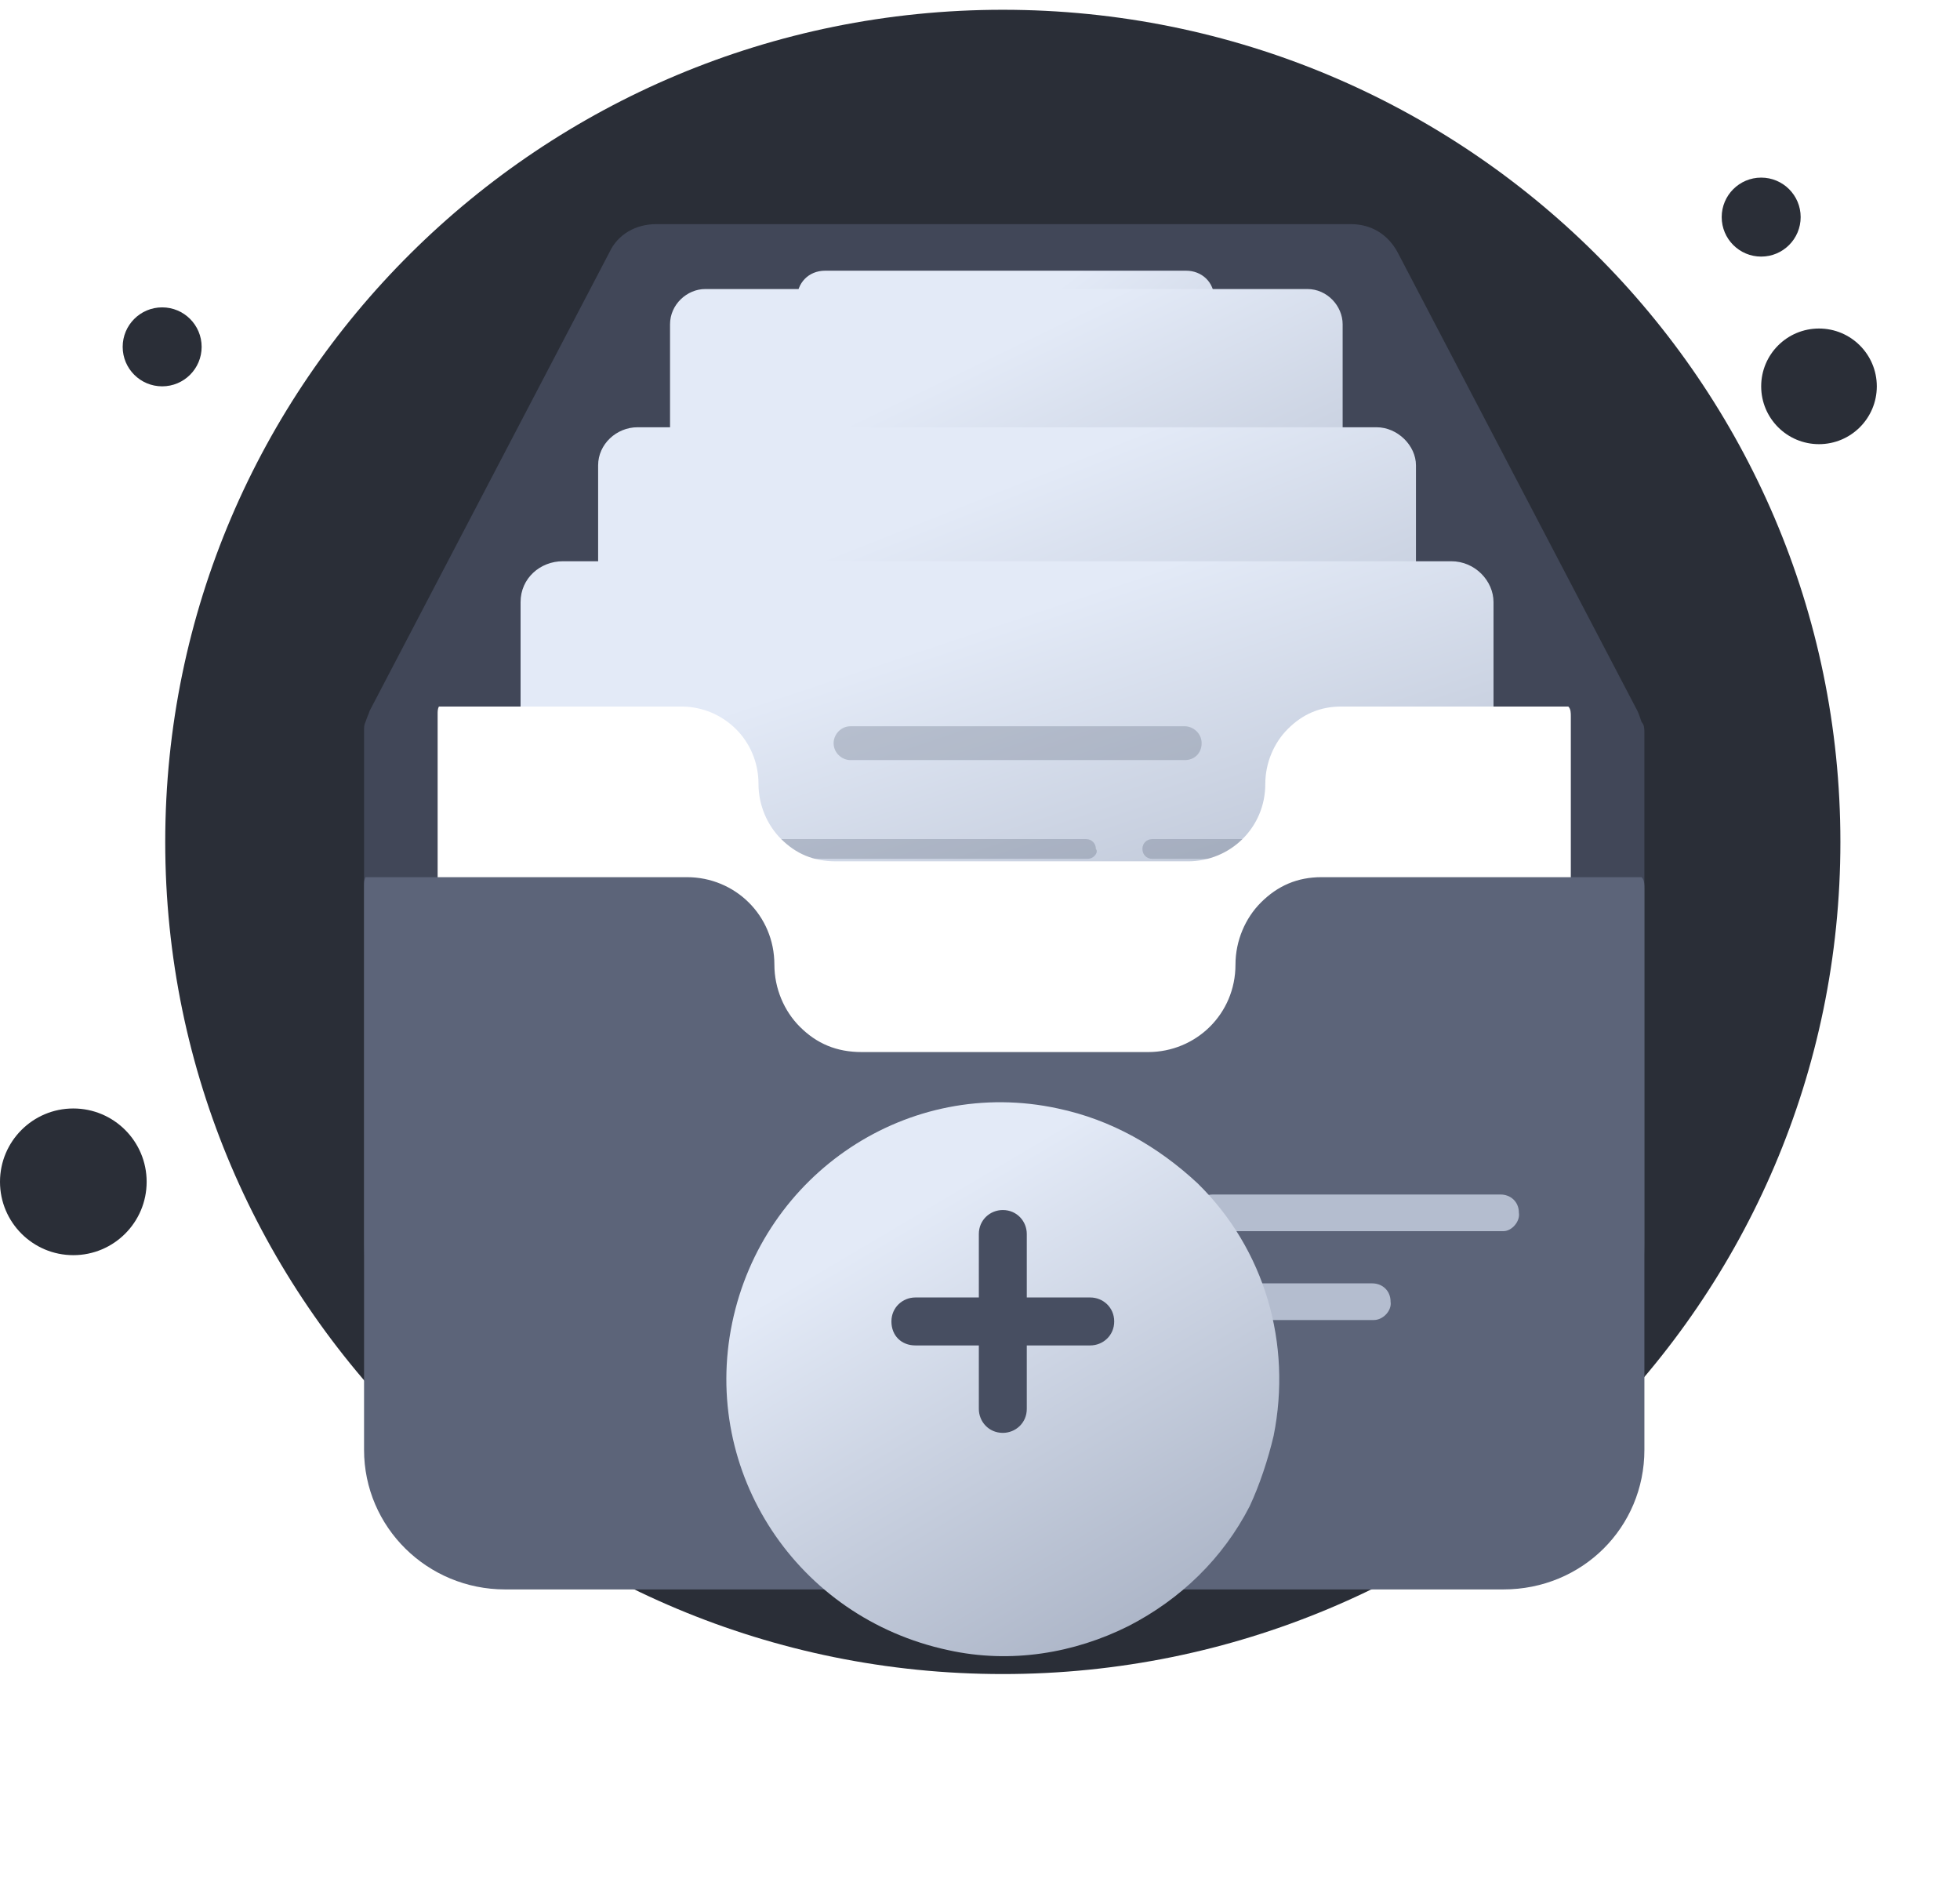 <svg width="139" height="135" viewBox="0 0 139 135" fill="none" xmlns="http://www.w3.org/2000/svg">
<path d="M71.118 118.693C103.918 118.693 130.518 92.293 130.518 59.693C130.518 27.093 103.918 0.693 71.118 0.693C38.318 0.693 11.718 27.093 11.718 59.693C11.718 92.293 38.318 118.693 71.118 118.693Z" fill="#2A2E37"/>
<path d="M116.618 51.993V88.093C116.618 95.593 110.518 101.693 102.918 101.693H39.518C32.018 101.693 25.918 95.693 25.818 88.193C25.818 88.093 25.818 88.093 25.818 87.993V51.993C25.818 51.893 25.818 51.893 25.818 51.793C25.818 51.593 25.818 51.393 25.918 51.193C26.018 50.893 26.118 50.693 26.218 50.393L43.218 17.893C43.818 16.593 45.118 15.893 46.518 15.893H95.818C97.218 15.893 98.418 16.593 99.118 17.893L116.118 50.393C116.218 50.593 116.318 50.893 116.418 51.193C116.618 51.393 116.618 51.693 116.618 51.993Z" fill="#414758"/>
<g filter="url(#filter0_d)">
<path d="M84.218 54.293H58.518C57.418 54.293 56.518 53.493 56.518 52.293V17.193C56.518 16.093 57.318 15.193 58.518 15.193H84.118C85.218 15.193 86.118 15.993 86.118 17.193V52.293C86.118 53.393 85.318 54.293 84.218 54.293Z" fill="url(#paint0_linear)"/>
</g>
<g filter="url(#filter1_d)">
<path d="M92.718 60.593H50.018C48.618 60.593 47.518 59.393 47.518 58.093V23.993C47.518 22.593 48.718 21.493 50.018 21.493H92.718C94.118 21.493 95.218 22.693 95.218 23.993V58.093C95.118 59.493 94.118 60.593 92.718 60.593Z" fill="url(#paint1_linear)"/>
</g>
<g filter="url(#filter2_d)">
<path d="M97.618 70.293H45.218C43.718 70.293 42.418 68.993 42.418 67.593V33.993C42.418 32.493 43.718 31.293 45.218 31.293H97.618C99.118 31.293 100.418 32.593 100.418 33.993V67.493C100.318 69.093 99.118 70.293 97.618 70.293Z" fill="url(#paint2_linear)"/>
</g>
<g filter="url(#filter3_d)">
<path d="M102.918 79.693H39.918C38.218 79.693 36.918 78.293 36.918 76.793V43.693C36.918 41.993 38.318 40.793 39.918 40.793H102.918C104.618 40.793 105.918 42.193 105.918 43.693V76.693C105.818 78.393 104.618 79.693 102.918 79.693Z" fill="url(#paint3_linear)"/>
</g>
<path opacity="0.3" d="M84.018 53.893H60.318C59.718 53.893 59.118 53.393 59.118 52.693C59.118 52.093 59.618 51.493 60.318 51.493H84.018C84.618 51.493 85.218 51.993 85.218 52.693C85.218 53.393 84.718 53.893 84.018 53.893Z" fill="#5C6479"/>
<path opacity="0.3" d="M77.118 60.893H47.118C46.718 60.893 46.418 60.593 46.418 60.193C46.418 59.793 46.718 59.493 47.118 59.493H77.018C77.418 59.493 77.718 59.793 77.718 60.193C77.918 60.393 77.618 60.893 77.118 60.893Z" fill="#5C6479"/>
<path opacity="0.3" d="M96.818 60.893H81.718C81.318 60.893 81.018 60.593 81.018 60.193C81.018 59.793 81.318 59.493 81.718 59.493H96.718C97.118 59.493 97.418 59.793 97.418 60.193C97.618 60.393 97.318 60.893 96.818 60.893Z" fill="#5C6479"/>
<g filter="url(#filter4_d)">
<path d="M111.4 53.803V88.028C111.4 92.896 107.506 96.791 102.55 96.791H39.886C35.019 96.791 31.036 92.896 31.036 88.028V53.626C31.036 53.449 31.036 53.272 31.124 53.094H48.304C51.313 53.094 53.791 55.484 53.791 58.582C53.791 60.087 54.411 61.503 55.385 62.476C56.447 63.538 57.686 64.069 59.279 64.069H84.246C87.255 64.069 89.733 61.68 89.733 58.582C89.733 57.077 90.353 55.661 91.326 54.688C92.388 53.626 93.628 53.094 95.132 53.094H111.223C111.4 53.272 111.4 53.537 111.4 53.803Z" fill="white"/>
</g>
<g filter="url(#filter5_d)">
<path d="M116.618 51.993V91.793C116.618 97.293 112.218 101.693 106.618 101.693H35.818C30.318 101.693 25.818 97.293 25.818 91.793V51.793C25.818 51.593 25.818 51.393 25.918 51.193H48.718C52.118 51.193 54.918 53.893 54.918 57.393C54.918 59.093 55.618 60.693 56.718 61.793C57.918 62.993 59.318 63.593 61.118 63.593H81.418C84.818 63.593 87.618 60.893 87.618 57.393C87.618 55.693 88.318 54.093 89.418 52.993C90.618 51.793 92.018 51.193 93.718 51.193H116.418C116.618 51.393 116.618 51.693 116.618 51.993Z" fill="url(#paint4_linear)"/>
</g>
<path d="M106.618 87.293H86.018C85.318 87.293 84.718 86.793 84.718 85.993C84.718 85.293 85.218 84.693 86.018 84.693H106.418C107.118 84.693 107.718 85.193 107.718 85.993C107.818 86.593 107.218 87.293 106.618 87.293Z" fill="#B4BDCF"/>
<path d="M97.418 93.593H86.018C85.318 93.593 84.718 93.093 84.718 92.293C84.718 91.593 85.218 90.993 86.018 90.993H97.318C98.018 90.993 98.618 91.493 98.618 92.293C98.718 92.893 98.118 93.593 97.418 93.593Z" fill="#B4BDCF"/>
<g filter="url(#filter6_d)">
<path d="M90.325 97.793C89.925 99.493 89.325 101.293 88.625 102.793C86.725 106.493 83.725 109.393 80.025 111.293C76.225 113.193 71.725 113.993 67.225 112.993C56.525 110.693 49.725 100.393 51.925 89.793C54.125 79.193 64.425 72.293 75.025 74.593C78.825 75.393 82.125 77.293 84.925 79.893C89.725 84.593 91.625 91.293 90.325 97.793Z" fill="url(#paint5_linear)"/>
</g>
<path d="M77.318 91.993H72.818V87.493C72.818 86.593 72.118 85.793 71.118 85.793C70.218 85.793 69.418 86.493 69.418 87.493V91.993H64.918C64.018 91.993 63.218 92.693 63.218 93.693C63.218 94.693 63.918 95.393 64.918 95.393H69.418V99.893C69.418 100.793 70.118 101.593 71.118 101.593C72.018 101.593 72.818 100.893 72.818 99.893V95.393H77.318C78.218 95.393 79.018 94.693 79.018 93.693C79.018 92.693 78.218 91.993 77.318 91.993Z" fill="#474E61"/>
<path d="M129 31.492C131.264 31.492 133.1 29.657 133.1 27.392C133.1 25.128 131.264 23.293 129 23.293C126.736 23.293 124.9 25.128 124.9 27.392C124.9 29.657 126.736 31.492 129 31.492Z" fill="#2A2E37"/>
<path d="M124.9 18.193C126.446 18.193 127.7 16.939 127.7 15.393C127.7 13.846 126.446 12.593 124.9 12.593C123.354 12.593 122.1 13.846 122.1 15.393C122.1 16.939 123.354 18.193 124.9 18.193Z" fill="#2A2E37"/>
<path d="M11.5 27.392C13.047 27.392 14.3 26.139 14.3 24.593C14.3 23.046 13.047 21.793 11.5 21.793C9.954 21.793 8.7 23.046 8.7 24.593C8.7 26.139 9.954 27.392 11.5 27.392Z" fill="#2A2E37"/>
<path d="M5.2 88.993C8.072 88.993 10.4 86.665 10.4 83.793C10.4 80.921 8.072 78.593 5.2 78.593C2.328 78.593 0 80.921 0 83.793C0 86.665 2.328 88.993 5.2 88.993Z" fill="#2A2E37"/>
<defs>
<filter id="filter0_d" x="52.518" y="15.193" width="37.6" height="47.1" filterUnits="userSpaceOnUse" color-interpolation-filters="sRGB">
<feFlood flood-opacity="0" result="BackgroundImageFix"/>
<feColorMatrix in="SourceAlpha" type="matrix" values="0 0 0 0 0 0 0 0 0 0 0 0 0 0 0 0 0 0 127 0" result="hardAlpha"/>
<feOffset dy="4"/>
<feGaussianBlur stdDeviation="2"/>
<feComposite in2="hardAlpha" operator="out"/>
<feColorMatrix type="matrix" values="0 0 0 0 0 0 0 0 0 0 0 0 0 0 0 0 0 0 0.25 0"/>
<feBlend mode="normal" in2="BackgroundImageFix" result="effect1_dropShadow"/>
<feBlend mode="normal" in="SourceGraphic" in2="effect1_dropShadow" result="shape"/>
</filter>
<filter id="filter1_d" x="34.518" y="7.493" width="73.7" height="65.1" filterUnits="userSpaceOnUse" color-interpolation-filters="sRGB">
<feFlood flood-opacity="0" result="BackgroundImageFix"/>
<feColorMatrix in="SourceAlpha" type="matrix" values="0 0 0 0 0 0 0 0 0 0 0 0 0 0 0 0 0 0 127 0" result="hardAlpha"/>
<feOffset dy="-1"/>
<feGaussianBlur stdDeviation="6.5"/>
<feComposite in2="hardAlpha" operator="out"/>
<feColorMatrix type="matrix" values="0 0 0 0 0.164 0 0 0 0 0.174 0 0 0 0 0.225 0 0 0 0.25 0"/>
<feBlend mode="normal" in2="BackgroundImageFix" result="effect1_dropShadow"/>
<feBlend mode="normal" in="SourceGraphic" in2="effect1_dropShadow" result="shape"/>
</filter>
<filter id="filter2_d" x="29.418" y="17.293" width="84" height="65" filterUnits="userSpaceOnUse" color-interpolation-filters="sRGB">
<feFlood flood-opacity="0" result="BackgroundImageFix"/>
<feColorMatrix in="SourceAlpha" type="matrix" values="0 0 0 0 0 0 0 0 0 0 0 0 0 0 0 0 0 0 127 0" result="hardAlpha"/>
<feOffset dy="-1"/>
<feGaussianBlur stdDeviation="6.5"/>
<feComposite in2="hardAlpha" operator="out"/>
<feColorMatrix type="matrix" values="0 0 0 0 0.164 0 0 0 0 0.174 0 0 0 0 0.225 0 0 0 0.25 0"/>
<feBlend mode="normal" in2="BackgroundImageFix" result="effect1_dropShadow"/>
<feBlend mode="normal" in="SourceGraphic" in2="effect1_dropShadow" result="shape"/>
</filter>
<filter id="filter3_d" x="23.918" y="26.793" width="95" height="64.9" filterUnits="userSpaceOnUse" color-interpolation-filters="sRGB">
<feFlood flood-opacity="0" result="BackgroundImageFix"/>
<feColorMatrix in="SourceAlpha" type="matrix" values="0 0 0 0 0 0 0 0 0 0 0 0 0 0 0 0 0 0 127 0" result="hardAlpha"/>
<feOffset dy="-1"/>
<feGaussianBlur stdDeviation="6.5"/>
<feComposite in2="hardAlpha" operator="out"/>
<feColorMatrix type="matrix" values="0 0 0 0 0.164 0 0 0 0 0.174 0 0 0 0 0.225 0 0 0 0.25 0"/>
<feBlend mode="normal" in2="BackgroundImageFix" result="effect1_dropShadow"/>
<feBlend mode="normal" in="SourceGraphic" in2="effect1_dropShadow" result="shape"/>
</filter>
<filter id="filter4_d" x="18.036" y="37.094" width="106.365" height="69.696" filterUnits="userSpaceOnUse" color-interpolation-filters="sRGB">
<feFlood flood-opacity="0" result="BackgroundImageFix"/>
<feColorMatrix in="SourceAlpha" type="matrix" values="0 0 0 0 0 0 0 0 0 0 0 0 0 0 0 0 0 0 127 0" result="hardAlpha"/>
<feOffset dy="-3"/>
<feGaussianBlur stdDeviation="6.5"/>
<feColorMatrix type="matrix" values="0 0 0 0 0.398 0 0 0 0 0.477 0 0 0 0 0.575 0 0 0 0.27 0"/>
<feBlend mode="normal" in2="BackgroundImageFix" result="effect1_dropShadow"/>
<feBlend mode="normal" in="SourceGraphic" in2="effect1_dropShadow" result="shape"/>
</filter>
<filter id="filter5_d" x="3.818" y="40.193" width="134.8" height="94.5" filterUnits="userSpaceOnUse" color-interpolation-filters="sRGB">
<feFlood flood-opacity="0" result="BackgroundImageFix"/>
<feColorMatrix in="SourceAlpha" type="matrix" values="0 0 0 0 0 0 0 0 0 0 0 0 0 0 0 0 0 0 127 0" result="hardAlpha"/>
<feOffset dy="11"/>
<feGaussianBlur stdDeviation="11"/>
<feColorMatrix type="matrix" values="0 0 0 0 0 0 0 0 0 0 0 0 0 0 0 0 0 0 0.27 0"/>
<feBlend mode="normal" in2="BackgroundImageFix" result="effect1_dropShadow"/>
<feBlend mode="normal" in="SourceGraphic" in2="effect1_dropShadow" result="shape"/>
</filter>
<filter id="filter6_d" x="47.512" y="74.15" width="47.212" height="47.276" filterUnits="userSpaceOnUse" color-interpolation-filters="sRGB">
<feFlood flood-opacity="0" result="BackgroundImageFix"/>
<feColorMatrix in="SourceAlpha" type="matrix" values="0 0 0 0 0 0 0 0 0 0 0 0 0 0 0 0 0 0 127 0" result="hardAlpha"/>
<feOffset dy="4"/>
<feGaussianBlur stdDeviation="2"/>
<feComposite in2="hardAlpha" operator="out"/>
<feColorMatrix type="matrix" values="0 0 0 0 0 0 0 0 0 0 0 0 0 0 0 0 0 0 0.25 0"/>
<feBlend mode="normal" in2="BackgroundImageFix" result="effect1_dropShadow"/>
<feBlend mode="normal" in="SourceGraphic" in2="effect1_dropShadow" result="shape"/>
</filter>
<linearGradient id="paint0_linear" x1="63.307" y1="25.456" x2="81.937" y2="49.333" gradientUnits="userSpaceOnUse">
<stop stop-color="#E3EAF7"/>
<stop offset="1" stop-color="#ADB6C8"/>
</linearGradient>
<linearGradient id="paint1_linear" x1="58.459" y1="31.756" x2="73.526" y2="62.874" gradientUnits="userSpaceOnUse">
<stop stop-color="#E3EAF7"/>
<stop offset="1" stop-color="#ADB6C8"/>
</linearGradient>
<linearGradient id="paint2_linear" x1="55.722" y1="41.53" x2="68.866" y2="74.624" gradientUnits="userSpaceOnUse">
<stop stop-color="#E3EAF7"/>
<stop offset="1" stop-color="#ADB6C8"/>
</linearGradient>
<linearGradient id="paint3_linear" x1="52.745" y1="51.004" x2="64.201" y2="85.405" gradientUnits="userSpaceOnUse">
<stop stop-color="#E3EAF7"/>
<stop offset="1" stop-color="#ADB6C8"/>
</linearGradient>
<linearGradient id="paint4_linear" x1="71.188" y1="50.025" x2="71.188" y2="102.237" gradientUnits="userSpaceOnUse">
<stop stop-color="#5C6479"/>
<stop offset="0.996" stop-color="#5C6479"/>
</linearGradient>
<linearGradient id="paint5_linear" x1="60.506" y1="84.46" x2="77.416" y2="113.041" gradientUnits="userSpaceOnUse">
<stop stop-color="#E3EAF7"/>
<stop offset="1" stop-color="#ADB6C8"/>
</linearGradient>
</defs>
</svg>

